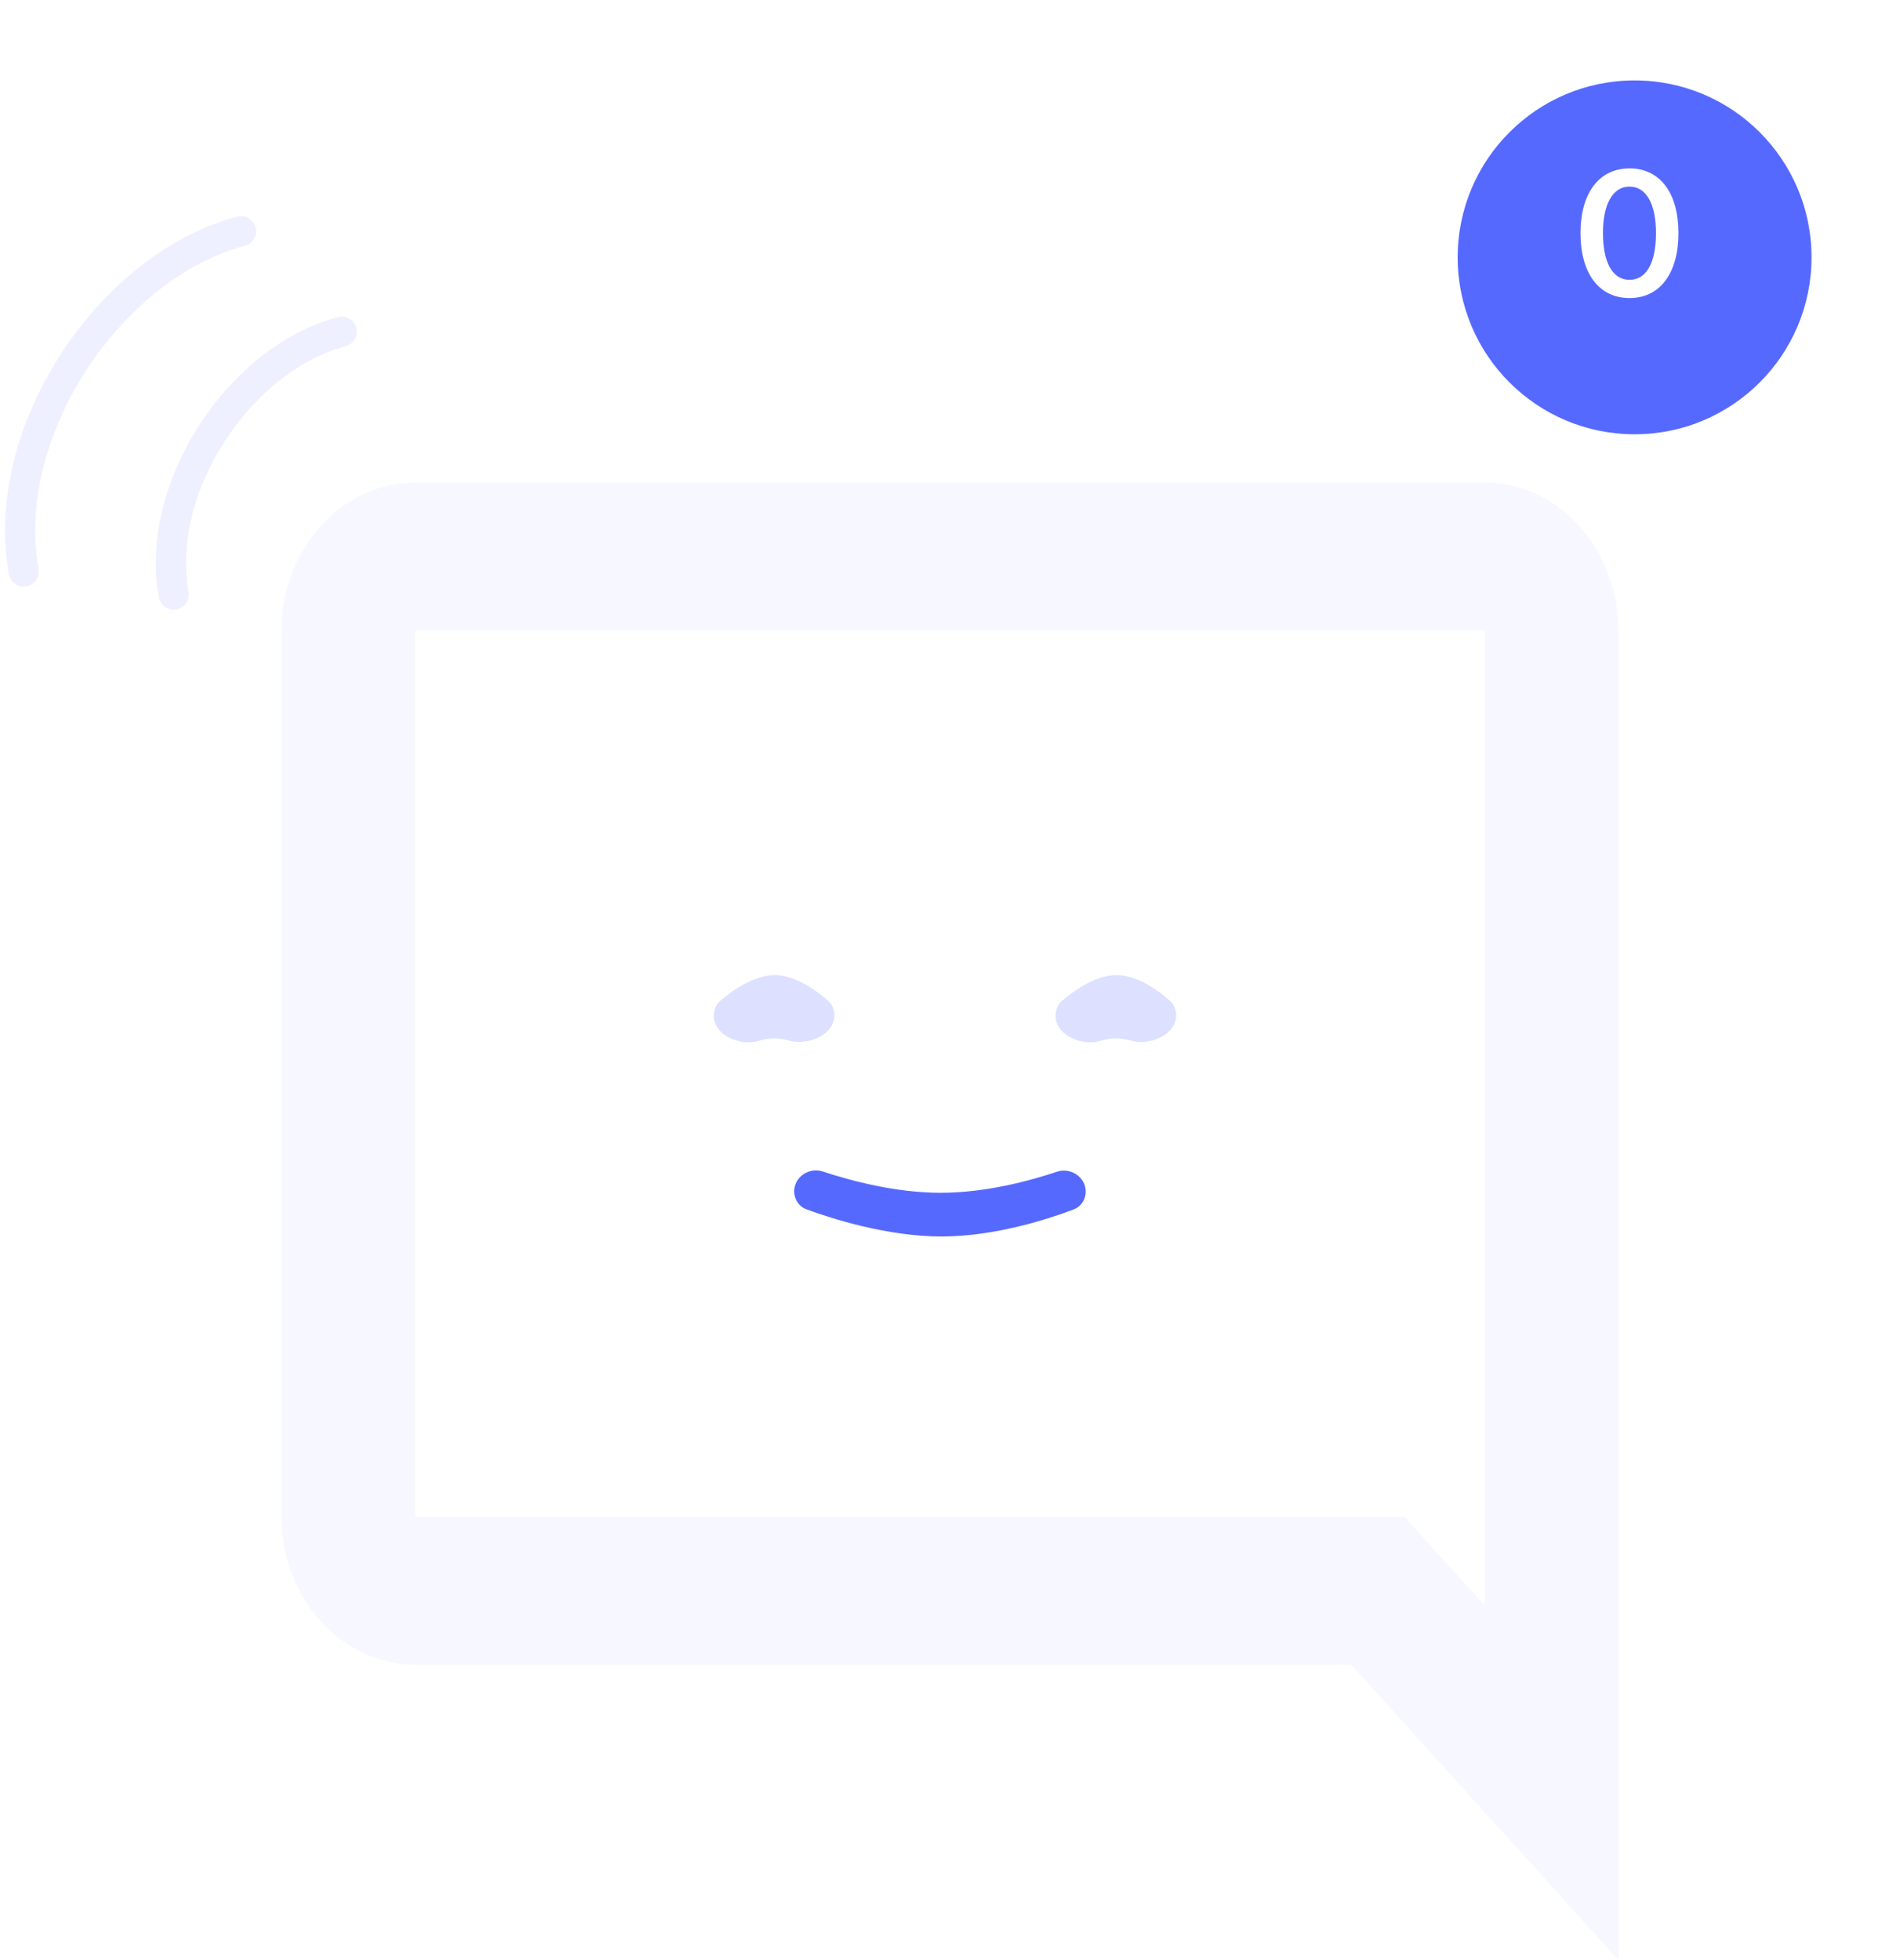 <svg width="189" height="195" viewBox="0 0 189 195" fill="none" xmlns="http://www.w3.org/2000/svg">
<path d="M148.039 160.02L140.059 151.2H41.639V63H148.039V160.02Z" fill="white" fill-opacity="0.8"/>
<g filter="url(#filter0_d_1589_5722)">
<circle cx="162.6" cy="23.6" r="17.6" fill="#5669FF"/>
</g>
<path d="M162.098 29.65C165.149 29.65 166.962 27.149 166.962 23.178C166.962 19.208 165.131 16.75 162.098 16.75C159.056 16.75 157.217 19.225 157.217 23.187C157.217 27.166 159.039 29.65 162.098 29.65ZM162.098 27.836C160.414 27.836 159.451 26.118 159.451 23.178C159.451 20.291 160.431 18.564 162.098 18.564C163.756 18.564 164.728 20.282 164.728 23.187C164.728 26.126 163.774 27.836 162.098 27.836Z" fill="white"/>
<path fill-rule="evenodd" clip-rule="evenodd" d="M79 118.512C79 119.309 79.475 120.027 80.223 120.302C82.632 121.187 88.227 123 93.65 123C99.059 123 104.468 121.197 106.803 120.309C107.537 120.03 108 119.32 108 118.535V118.535C108 117.099 106.508 116.1 105.146 116.556C102.398 117.477 98.016 118.654 93.577 118.654C89.102 118.654 84.627 117.457 81.839 116.534C80.48 116.084 79 117.081 79 118.512V118.512Z" fill="#5669FF"/>
<path opacity="0.2" fill-rule="evenodd" clip-rule="evenodd" d="M71 101.036C71 100.467 71.222 99.918 71.655 99.547C72.719 98.634 74.923 97 77.062 97C79.21 97 81.358 98.648 82.382 99.559C82.792 99.924 83 100.453 83 101.002V101.002C83 102.953 80.35 104.063 78.478 103.515C78.006 103.377 77.52 103.295 77.032 103.295C76.517 103.295 76.002 103.387 75.502 103.539C73.63 104.109 71 102.994 71 101.036V101.036Z" fill="#5669FF"/>
<path opacity="0.2" fill-rule="evenodd" clip-rule="evenodd" d="M105 101.036C105 100.467 105.222 99.918 105.655 99.547C106.719 98.634 108.923 97 111.062 97C113.21 97 115.358 98.648 116.382 99.559C116.792 99.924 117 100.453 117 101.002V101.002C117 102.953 114.35 104.063 112.478 103.515C112.006 103.377 111.52 103.295 111.032 103.295C110.517 103.295 110.002 103.387 109.503 103.539C107.63 104.109 105 102.994 105 101.036V101.036Z" fill="#5669FF"/>
<path opacity="0.1" d="M2.357 56.854C-0.155 42.914 10.963 26.427 23.98 23" stroke="#5669FF" stroke-width="3" stroke-linecap="round" stroke-linejoin="round"/>
<path opacity="0.1" d="M17.276 59.153C15.335 48.383 23.924 35.648 33.98 33" stroke="#5669FF" stroke-width="3" stroke-linecap="round" stroke-linejoin="round"/>
<path d="M147.7 48H41.3C33.985 48 28 54.615 28 62.7V150.9C28 158.985 33.985 165.6 41.3 165.6H134.4L161 195V62.7C161 54.615 155.015 48 147.7 48ZM147.7 159.72L139.72 150.9H41.3V62.7H147.7V159.72Z" fill="#5669FF" fill-opacity="0.05"/>
<defs>
<filter id="filter0_d_1589_5722" x="137" y="0" width="51.2" height="51.2" filterUnits="userSpaceOnUse" color-interpolation-filters="sRGB">
<feFlood flood-opacity="0" result="BackgroundImageFix"/>
<feColorMatrix in="SourceAlpha" type="matrix" values="0 0 0 0 0 0 0 0 0 0 0 0 0 0 0 0 0 0 127 0" result="hardAlpha"/>
<feOffset dy="2"/>
<feGaussianBlur stdDeviation="4"/>
<feColorMatrix type="matrix" values="0 0 0 0 0.337 0 0 0 0 0.412 0 0 0 0 1 0 0 0 0.15 0"/>
<feBlend mode="normal" in2="BackgroundImageFix" result="effect1_dropShadow_1589_5722"/>
<feBlend mode="normal" in="SourceGraphic" in2="effect1_dropShadow_1589_5722" result="shape"/>
</filter>
</defs>
</svg>
